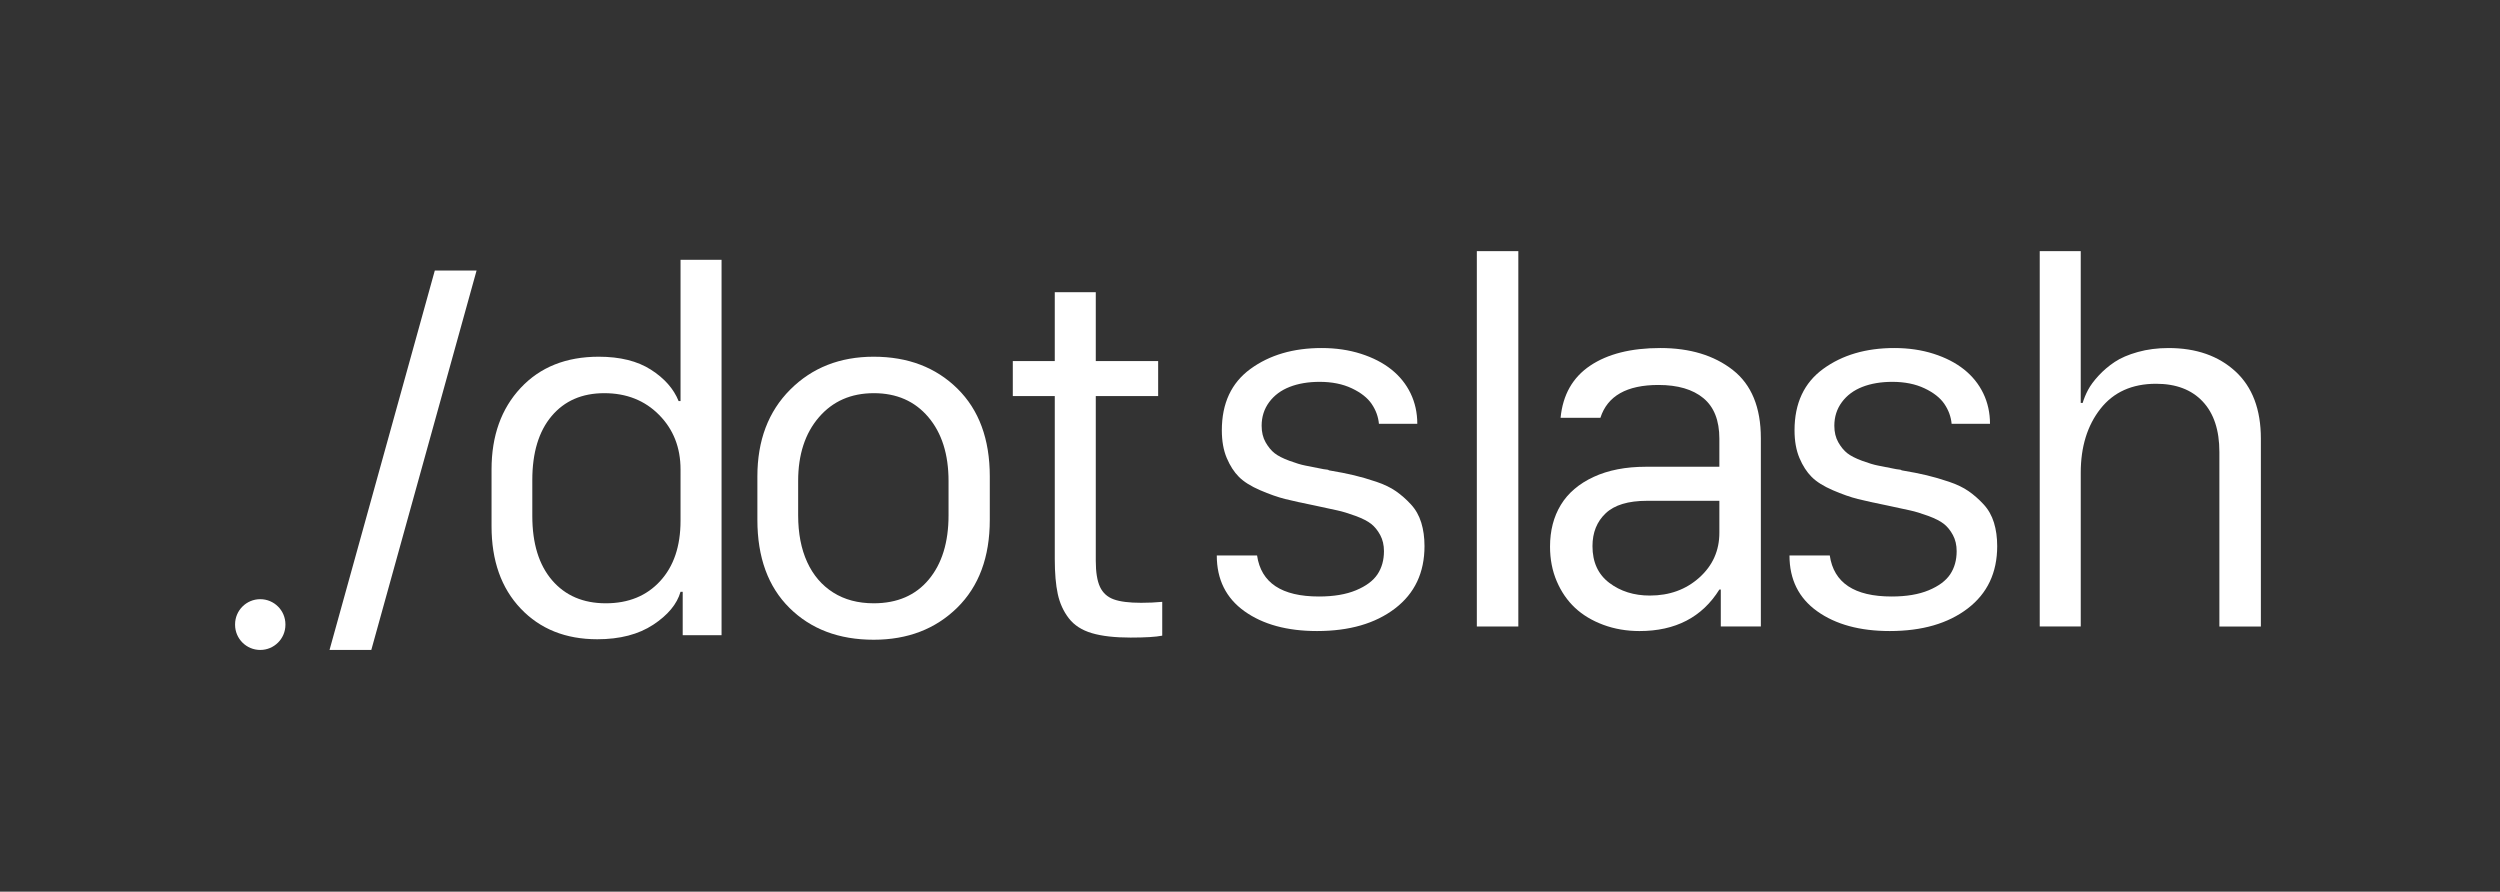 <?xml version="1.0" encoding="utf-8"?>

<!-- Generator: Adobe Illustrator 28.2.0, SVG Export Plug-In . SVG Version: 6.00 Build 0)  -->

<svg version="1.1" id="Layer_1" xmlns="http://www.w3.org/2000/svg" xmlns:xlink="http://www.w3.org/1999/xlink" x="0px" y="0px"

	 viewBox="0 0 490.207 174.841" enable-background="new 0 0 490.207 174.841" xml:space="preserve">

<rect x="0" y="0" width="490.207" height="174.841" fill="#333333" stroke="none"/>

<g>

	<path fill="#FFFFFF" d="M117.407,69.946c4.168,0,7.578,0.847,10.228,2.539

		c2.647,1.694,4.461,3.748,5.432,6.162h0.376V50.947h8.042v73.601h-7.618v-8.512

		h-0.424c-0.689,2.414-2.477,4.569-5.36,6.466

		c-2.887,1.897-6.539,2.845-10.957,2.845c-6.209,0-11.219-2.007-15.028-6.021

		c-3.809-4.012-5.713-9.388-5.713-16.131v-11.145

		c0-6.584,1.904-11.915,5.713-15.99C105.906,71.985,111.01,69.946,117.407,69.946z

		 M118.488,77.095c-4.358,0-7.8,1.499-10.325,4.492

		c-2.522,2.995-3.786,7.172-3.786,12.533v7.056c0,5.392,1.295,9.593,3.88,12.604

		c2.588,3.009,6.098,4.515,10.536,4.515c4.435,0,7.988-1.45,10.652-4.351

		c2.665-2.899,3.997-6.842,3.997-11.828V92.051c0-4.296-1.403-7.863-4.207-10.699

		C126.428,78.514,122.844,77.095,118.488,77.095z"/>

	<path fill="#FFFFFF" d="M171.318,69.946c6.71,0,12.181,2.085,16.414,6.256

		c4.233,4.169,6.348,9.908,6.348,17.213v8.512c0,7.306-2.132,13.051-6.394,17.237

		c-4.264,4.185-9.722,6.278-16.369,6.278c-6.804,0-12.306-2.077-16.505-6.231

		c-4.202-4.155-6.303-9.915-6.303-17.284v-8.512c0-7.054,2.146-12.729,6.442-17.025

		C159.248,72.094,164.702,69.946,171.318,69.946z M156.504,94.309v6.724

		c0,3.544,0.589,6.602,1.765,9.171c1.176,2.572,2.875,4.562,5.101,5.974

		c2.226,1.411,4.876,2.117,7.948,2.117c4.609,0,8.207-1.553,10.795-4.657

		c2.588-3.103,3.88-7.305,3.88-12.604V94.309c0-5.237-1.327-9.414-3.974-12.534

		c-2.65-3.12-6.209-4.68-10.675-4.68c-4.469,0-8.059,1.576-10.772,4.727

		C157.861,84.973,156.504,89.135,156.504,94.309z"/>

	<path fill="#FFFFFF" d="M206.822,70.793V57.296h8.042v13.498h12.23v6.866h-12.23v32.309

		c0,2.228,0.276,3.927,0.823,5.103c0.549,1.176,1.443,1.991,2.682,2.445

		c1.238,0.455,3.035,0.682,5.386,0.682c1.44,0,2.821-0.061,4.139-0.188v6.631

		c-1.255,0.251-3.325,0.376-6.209,0.376c-3.106,0-5.637-0.29-7.595-0.87

		c-1.961-0.579-3.464-1.551-4.515-2.915c-1.05-1.365-1.773-2.948-2.163-4.751

		c-0.393-1.802-0.589-4.098-0.589-6.889v-31.933h-8.23v-6.866H206.822z"/>

</g>

<g>

	<path fill="#FFFFFF" d="M239.58,84.374c0-5.298,1.873-9.312,5.619-12.039

		c3.746-2.729,8.395-4.092,13.946-4.092c2.79,0,5.36,0.377,7.712,1.129

		c2.351,0.753,4.341,1.781,5.972,3.08c1.631,1.302,2.884,2.862,3.763,4.68

		c0.877,1.819,1.315,3.809,1.315,5.972h-7.524

		c-0.125-1.379-0.595-2.672-1.412-3.88c-0.814-1.206-2.115-2.233-3.903-3.08

		c-1.788-0.847-3.889-1.27-6.303-1.27c-2.226,0-4.185,0.329-5.878,0.988

		c-1.691,0.658-3.032,1.654-4.02,2.986c-0.988,1.332-1.483,2.877-1.483,4.633

		c0,1.254,0.259,2.336,0.777,3.244c0.518,0.911,1.105,1.623,1.762,2.141

		c0.66,0.517,1.623,1.011,2.895,1.482c1.27,0.47,2.312,0.783,3.126,0.939

		c0.814,0.158,2.007,0.393,3.575,0.706c0.125,0,0.242,0.016,0.353,0.047

		c0.108,0.031,0.225,0.047,0.353,0.047c0.122,0,0.251,0.047,0.376,0.141

		c1.879,0.315,3.51,0.635,4.891,0.965c1.378,0.329,2.835,0.752,4.373,1.27

		c1.537,0.517,2.821,1.136,3.857,1.857c1.033,0.722,2.013,1.583,2.938,2.586

		c0.925,1.003,1.6,2.195,2.024,3.574c0.424,1.381,0.635,2.916,0.635,4.609

		c0,5.205-1.927,9.282-5.785,12.228c-3.857,2.948-8.953,4.421-15.284,4.421

		c-5.864,0-10.607-1.294-14.228-3.88c-3.621-2.586-5.432-6.231-5.432-10.934h7.9

		c0.786,5.362,4.828,8.042,12.136,8.042c2.884,0,5.306-0.407,7.265-1.223

		s3.362-1.857,4.21-3.127c0.845-1.271,1.27-2.783,1.27-4.539

		c0-1.191-0.245-2.242-0.729-3.151c-0.487-0.908-1.076-1.637-1.765-2.186

		c-0.689-0.548-1.717-1.073-3.08-1.576c-1.364-0.501-2.556-0.863-3.573-1.082

		c-1.019-0.219-2.471-0.532-4.353-0.941c-2.477-0.501-4.435-0.932-5.878-1.292

		c-1.44-0.36-3.072-0.934-4.891-1.717c-1.819-0.784-3.205-1.654-4.162-2.61

		c-0.957-0.956-1.756-2.195-2.397-3.715

		C239.901,88.285,239.58,86.474,239.58,84.374z"/>

	<path fill="#FFFFFF" d="M289.582,122.844V49.244h8.136v73.601H289.582z"/>

	<path fill="#FFFFFF" d="M321.477,123.738c-2.539,0-4.905-0.409-7.1-1.223

		c-2.195-0.816-4.045-1.929-5.551-3.339c-1.503-1.411-2.696-3.143-3.573-5.197

		c-0.88-2.054-1.318-4.318-1.318-6.797c0-3.134,0.706-5.863,2.118-8.183

		c1.409-2.32,3.55-4.146,6.419-5.479c2.867-1.332,6.294-1.998,10.274-1.998

		h14.393v-5.503c0-3.574-1.045-6.224-3.129-7.948

		c-2.084-1.724-5.024-2.586-8.816-2.586c-6.209,0-10.003,2.148-11.381,6.442h-7.809

		c0.438-4.515,2.374-7.924,5.807-10.228c3.433-2.304,8.019-3.457,13.758-3.457

		c5.799,0,10.533,1.435,14.202,4.303c3.669,2.869,5.503,7.33,5.503,13.381v36.918

		h-7.854v-7.242h-0.282C333.752,121.027,328.534,123.738,321.477,123.738z

		 M323.501,116.778c3.854,0,7.094-1.176,9.71-3.527

		c2.619-2.351,3.928-5.284,3.928-8.795v-6.256h-14.202

		c-3.669,0-6.365,0.816-8.09,2.447c-1.725,1.63-2.588,3.778-2.588,6.442

		c0,3.136,1.099,5.534,3.294,7.197C317.748,115.947,320.395,116.778,323.501,116.778z"

		/>

	<path fill="#FFFFFF" d="M351.877,84.374c0-5.298,1.873-9.312,5.619-12.039

		c3.746-2.729,8.395-4.092,13.946-4.092c2.79,0,5.36,0.377,7.712,1.129

		c2.351,0.753,4.341,1.781,5.972,3.08c1.631,1.302,2.884,2.862,3.763,4.68

		c0.877,1.819,1.315,3.809,1.315,5.972h-7.524

		c-0.125-1.379-0.595-2.672-1.412-3.88c-0.814-1.206-2.115-2.233-3.903-3.08

		s-3.889-1.27-6.303-1.27c-2.226,0-4.185,0.329-5.879,0.988

		c-1.691,0.658-3.032,1.654-4.02,2.986s-1.483,2.877-1.483,4.633

		c0,1.254,0.259,2.336,0.777,3.244c0.518,0.911,1.105,1.623,1.762,2.141

		c0.66,0.517,1.623,1.011,2.895,1.482c1.27,0.47,2.312,0.783,3.126,0.939

		c0.814,0.158,2.007,0.393,3.575,0.706c0.125,0,0.242,0.016,0.353,0.047

		c0.108,0.031,0.225,0.047,0.353,0.047c0.122,0,0.251,0.047,0.376,0.141

		c1.879,0.315,3.51,0.635,4.891,0.965c1.378,0.329,2.835,0.752,4.373,1.27

		c1.537,0.517,2.821,1.136,3.857,1.857c1.033,0.722,2.013,1.583,2.938,2.586

		s1.6,2.195,2.024,3.574c0.424,1.381,0.635,2.916,0.635,4.609

		c0,5.205-1.927,9.282-5.785,12.228c-3.857,2.948-8.953,4.421-15.284,4.421

		c-5.864,0-10.607-1.294-14.228-3.88c-3.621-2.586-5.432-6.231-5.432-10.934

		h7.9c0.786,5.362,4.828,8.042,12.136,8.042c2.884,0,5.306-0.407,7.265-1.223

		c1.959-0.816,3.362-1.857,4.21-3.127c0.845-1.271,1.27-2.783,1.27-4.539

		c0-1.191-0.245-2.242-0.729-3.151c-0.487-0.908-1.076-1.637-1.765-2.186

		c-0.689-0.548-1.717-1.073-3.08-1.576c-1.364-0.501-2.556-0.863-3.573-1.082

		c-1.019-0.219-2.471-0.532-4.353-0.941c-2.477-0.501-4.435-0.932-5.878-1.292

		c-1.44-0.36-3.072-0.934-4.891-1.717c-1.819-0.784-3.205-1.654-4.162-2.61

		c-0.957-0.956-1.756-2.195-2.397-3.715

		C352.199,88.285,351.877,86.474,351.877,84.374z"/>

	<path fill="#FFFFFF" d="M399.955,122.844V49.244h8.042v29.77h0.376

		c0.25-0.847,0.603-1.701,1.059-2.563s1.144-1.795,2.07-2.798

		c0.925-1.003,1.976-1.897,3.151-2.68c1.176-0.784,2.687-1.435,4.538-1.953

		c1.85-0.517,3.857-0.776,6.021-0.776c5.423,0,9.796,1.529,13.121,4.586

		c3.322,3.056,4.985,7.454,4.985,13.192v36.824h-8.136V88.607

		c0-4.263-1.09-7.555-3.268-9.877c-2.181-2.319-5.229-3.48-9.147-3.48

		c-4.703,0-8.341,1.64-10.911,4.915c-2.571,3.277-3.857,7.454-3.857,12.534v30.145

		H399.955z"/>

</g>

<path fill="#FFFFFF" d="M85.258,53.045l-20.643,74.399h8.191l20.643-74.399H85.258z"/>

<g>

	<path fill="#FFFFFF" d="M46.095,122.508v-0.083c0-2.726,2.21-4.936,4.936-4.936h0

		c2.726,0,4.936,2.21,4.936,4.936v0.083c0,2.726-2.21,4.936-4.936,4.936h-0

		C48.305,127.444,46.095,125.234,46.095,122.508z"/>

</g>

</svg>

